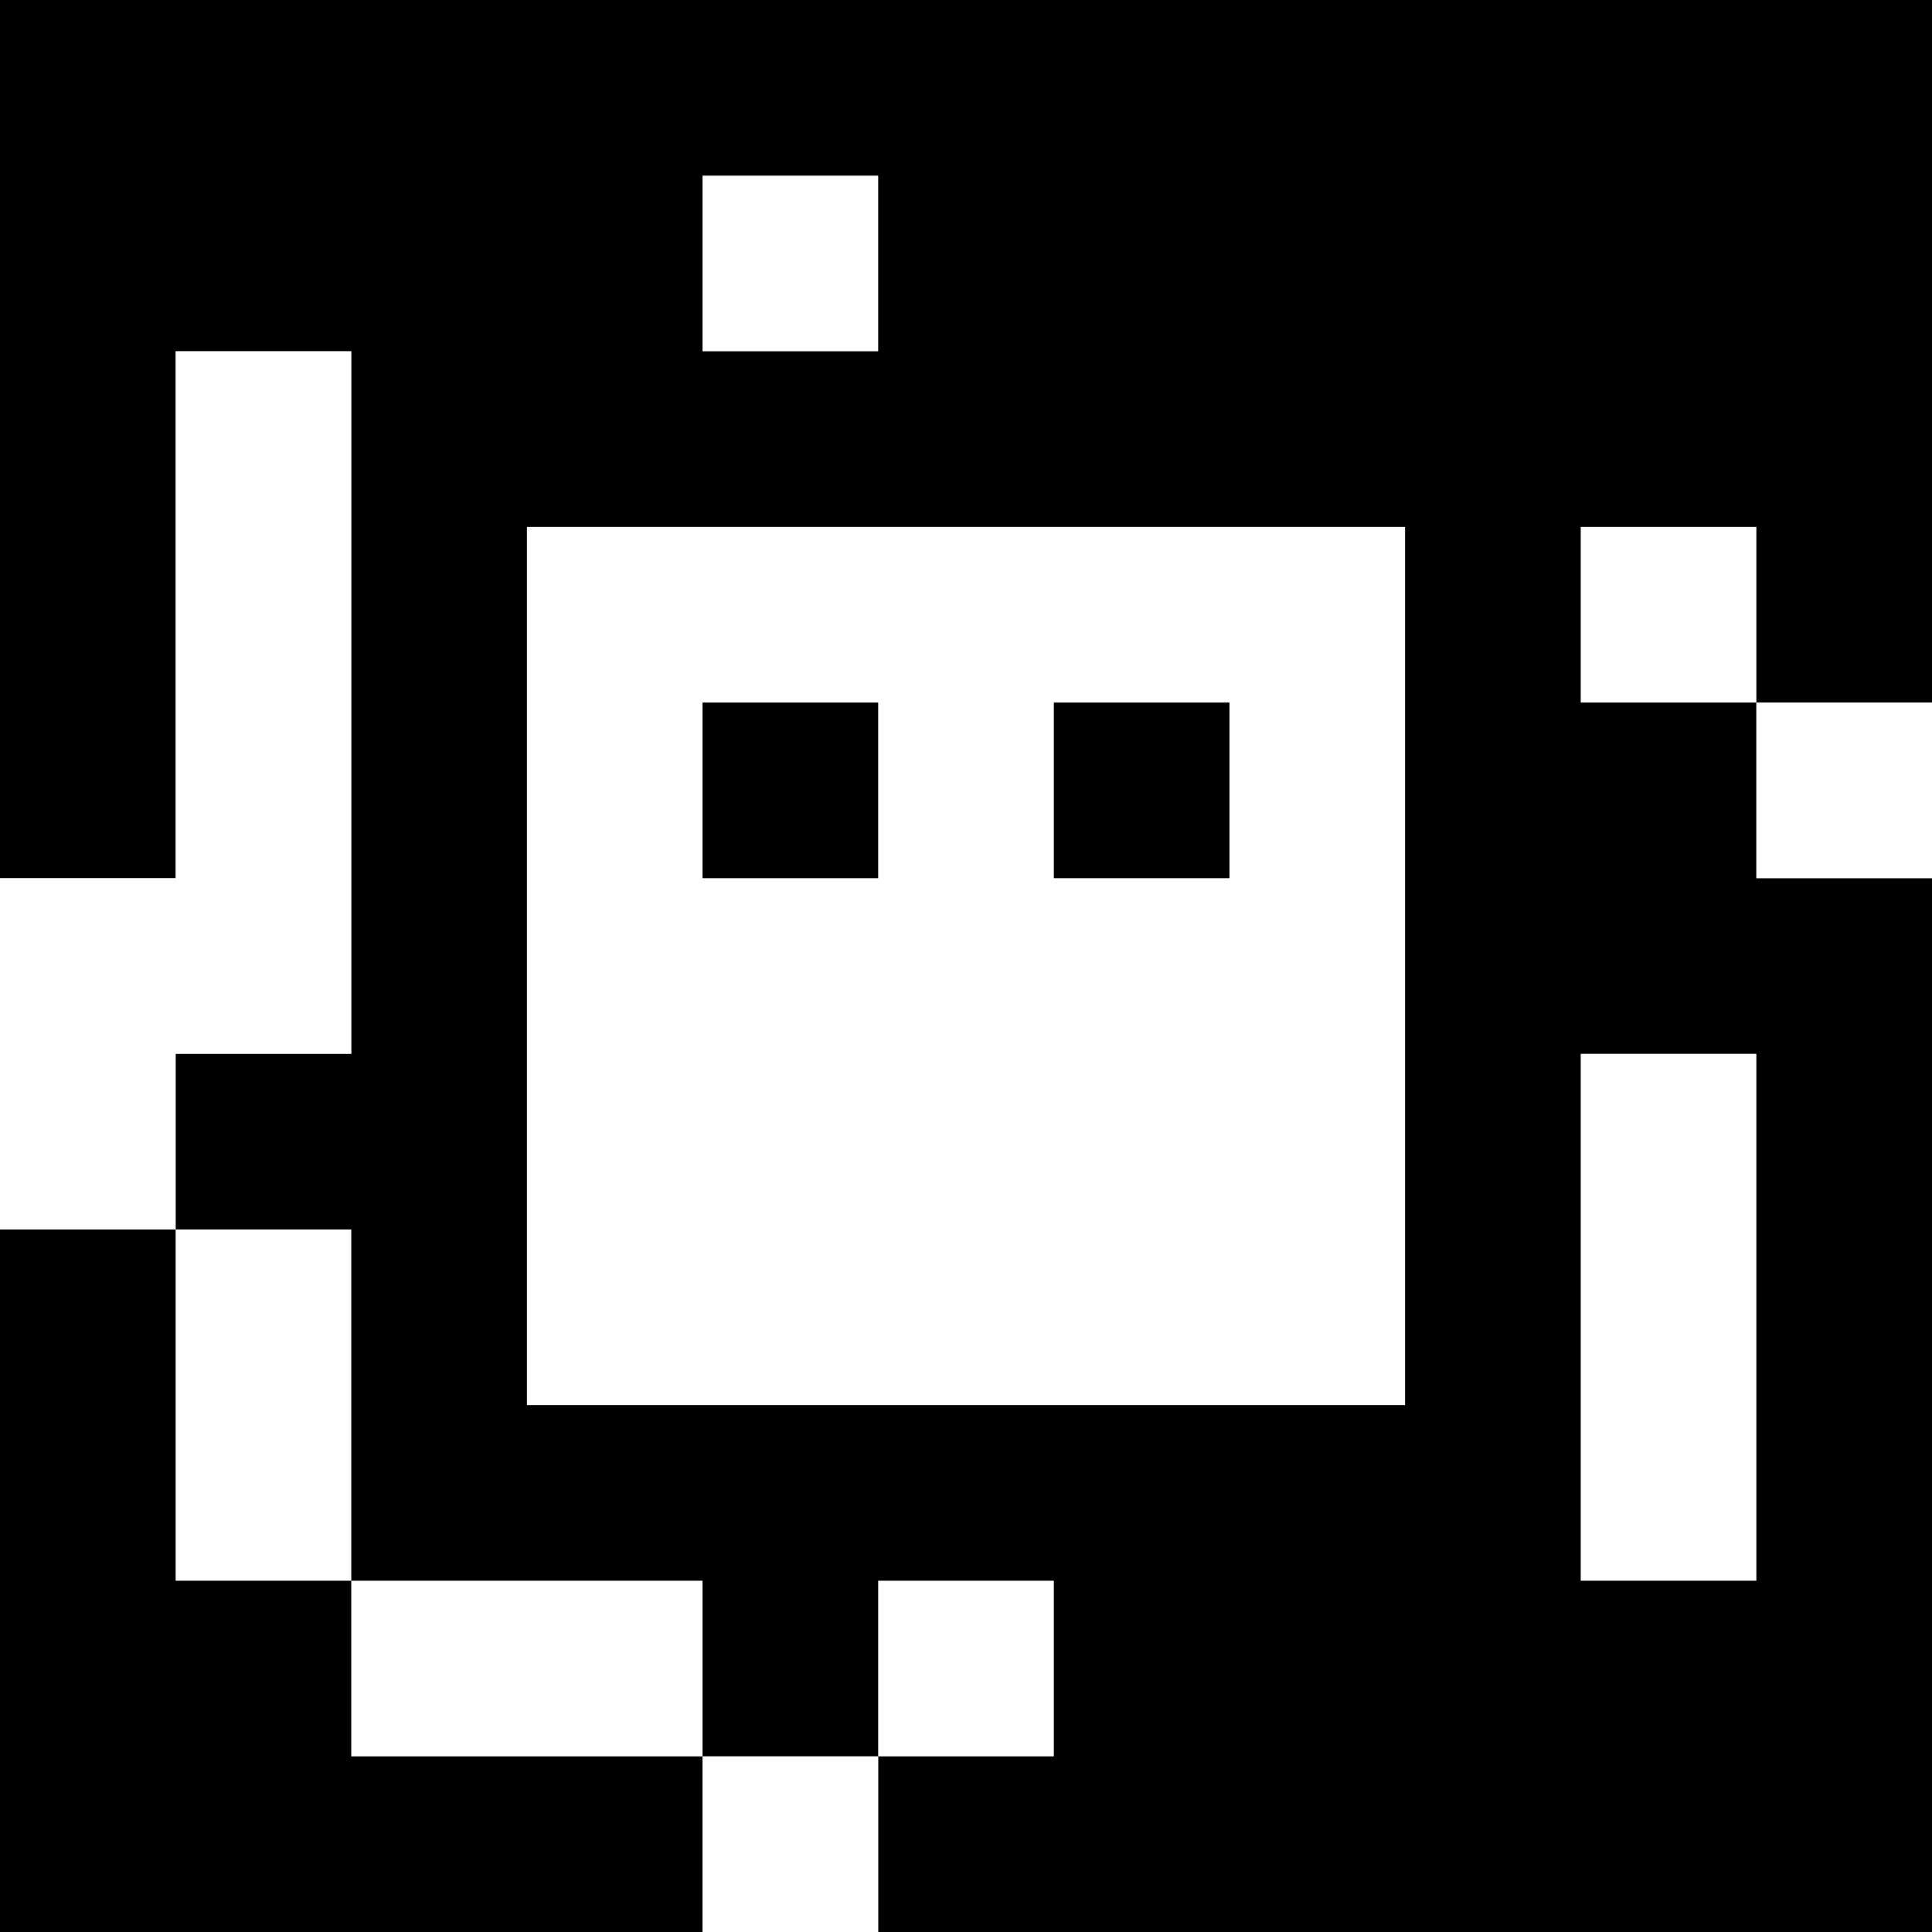 <?xml version="1.0" standalone="yes"?>
<svg xmlns="http://www.w3.org/2000/svg" width="110" height="110">
<rect width="100%" height="100%" fill="#808080" stroke="none"/>
<path style="fill:#000000; stroke:none;" d="M0 0L0 50L10 50L10 20L20 20L20 60L10 60L10 70L0 70L0 110L40 110L40 100L50 100L50 110L110 110L110 50L100 50L100 40L110 40L110 0L0 0z"/>
<path style="fill:#ffffff; stroke:none;" d="M40 10L40 20L50 20L50 10L40 10M10 20L10 50L0 50L0 70L10 70L10 60L20 60L20 20L10 20M30 30L30 80L80 80L80 30L30 30M90 30L90 40L100 40L100 30L90 30z"/>
<path style="fill:#000000; stroke:none;" d="M40 40L40 50L50 50L50 40L40 40M60 40L60 50L70 50L70 40L60 40z"/>
<path style="fill:#ffffff; stroke:none;" d="M100 40L100 50L110 50L110 40L100 40M90 60L90 90L100 90L100 60L90 60M10 70L10 90L20 90L20 100L40 100L40 90L20 90L20 70L10 70M50 90L50 100L60 100L60 90L50 90M40 100L40 110L50 110L50 100L40 100z"/>
</svg>
